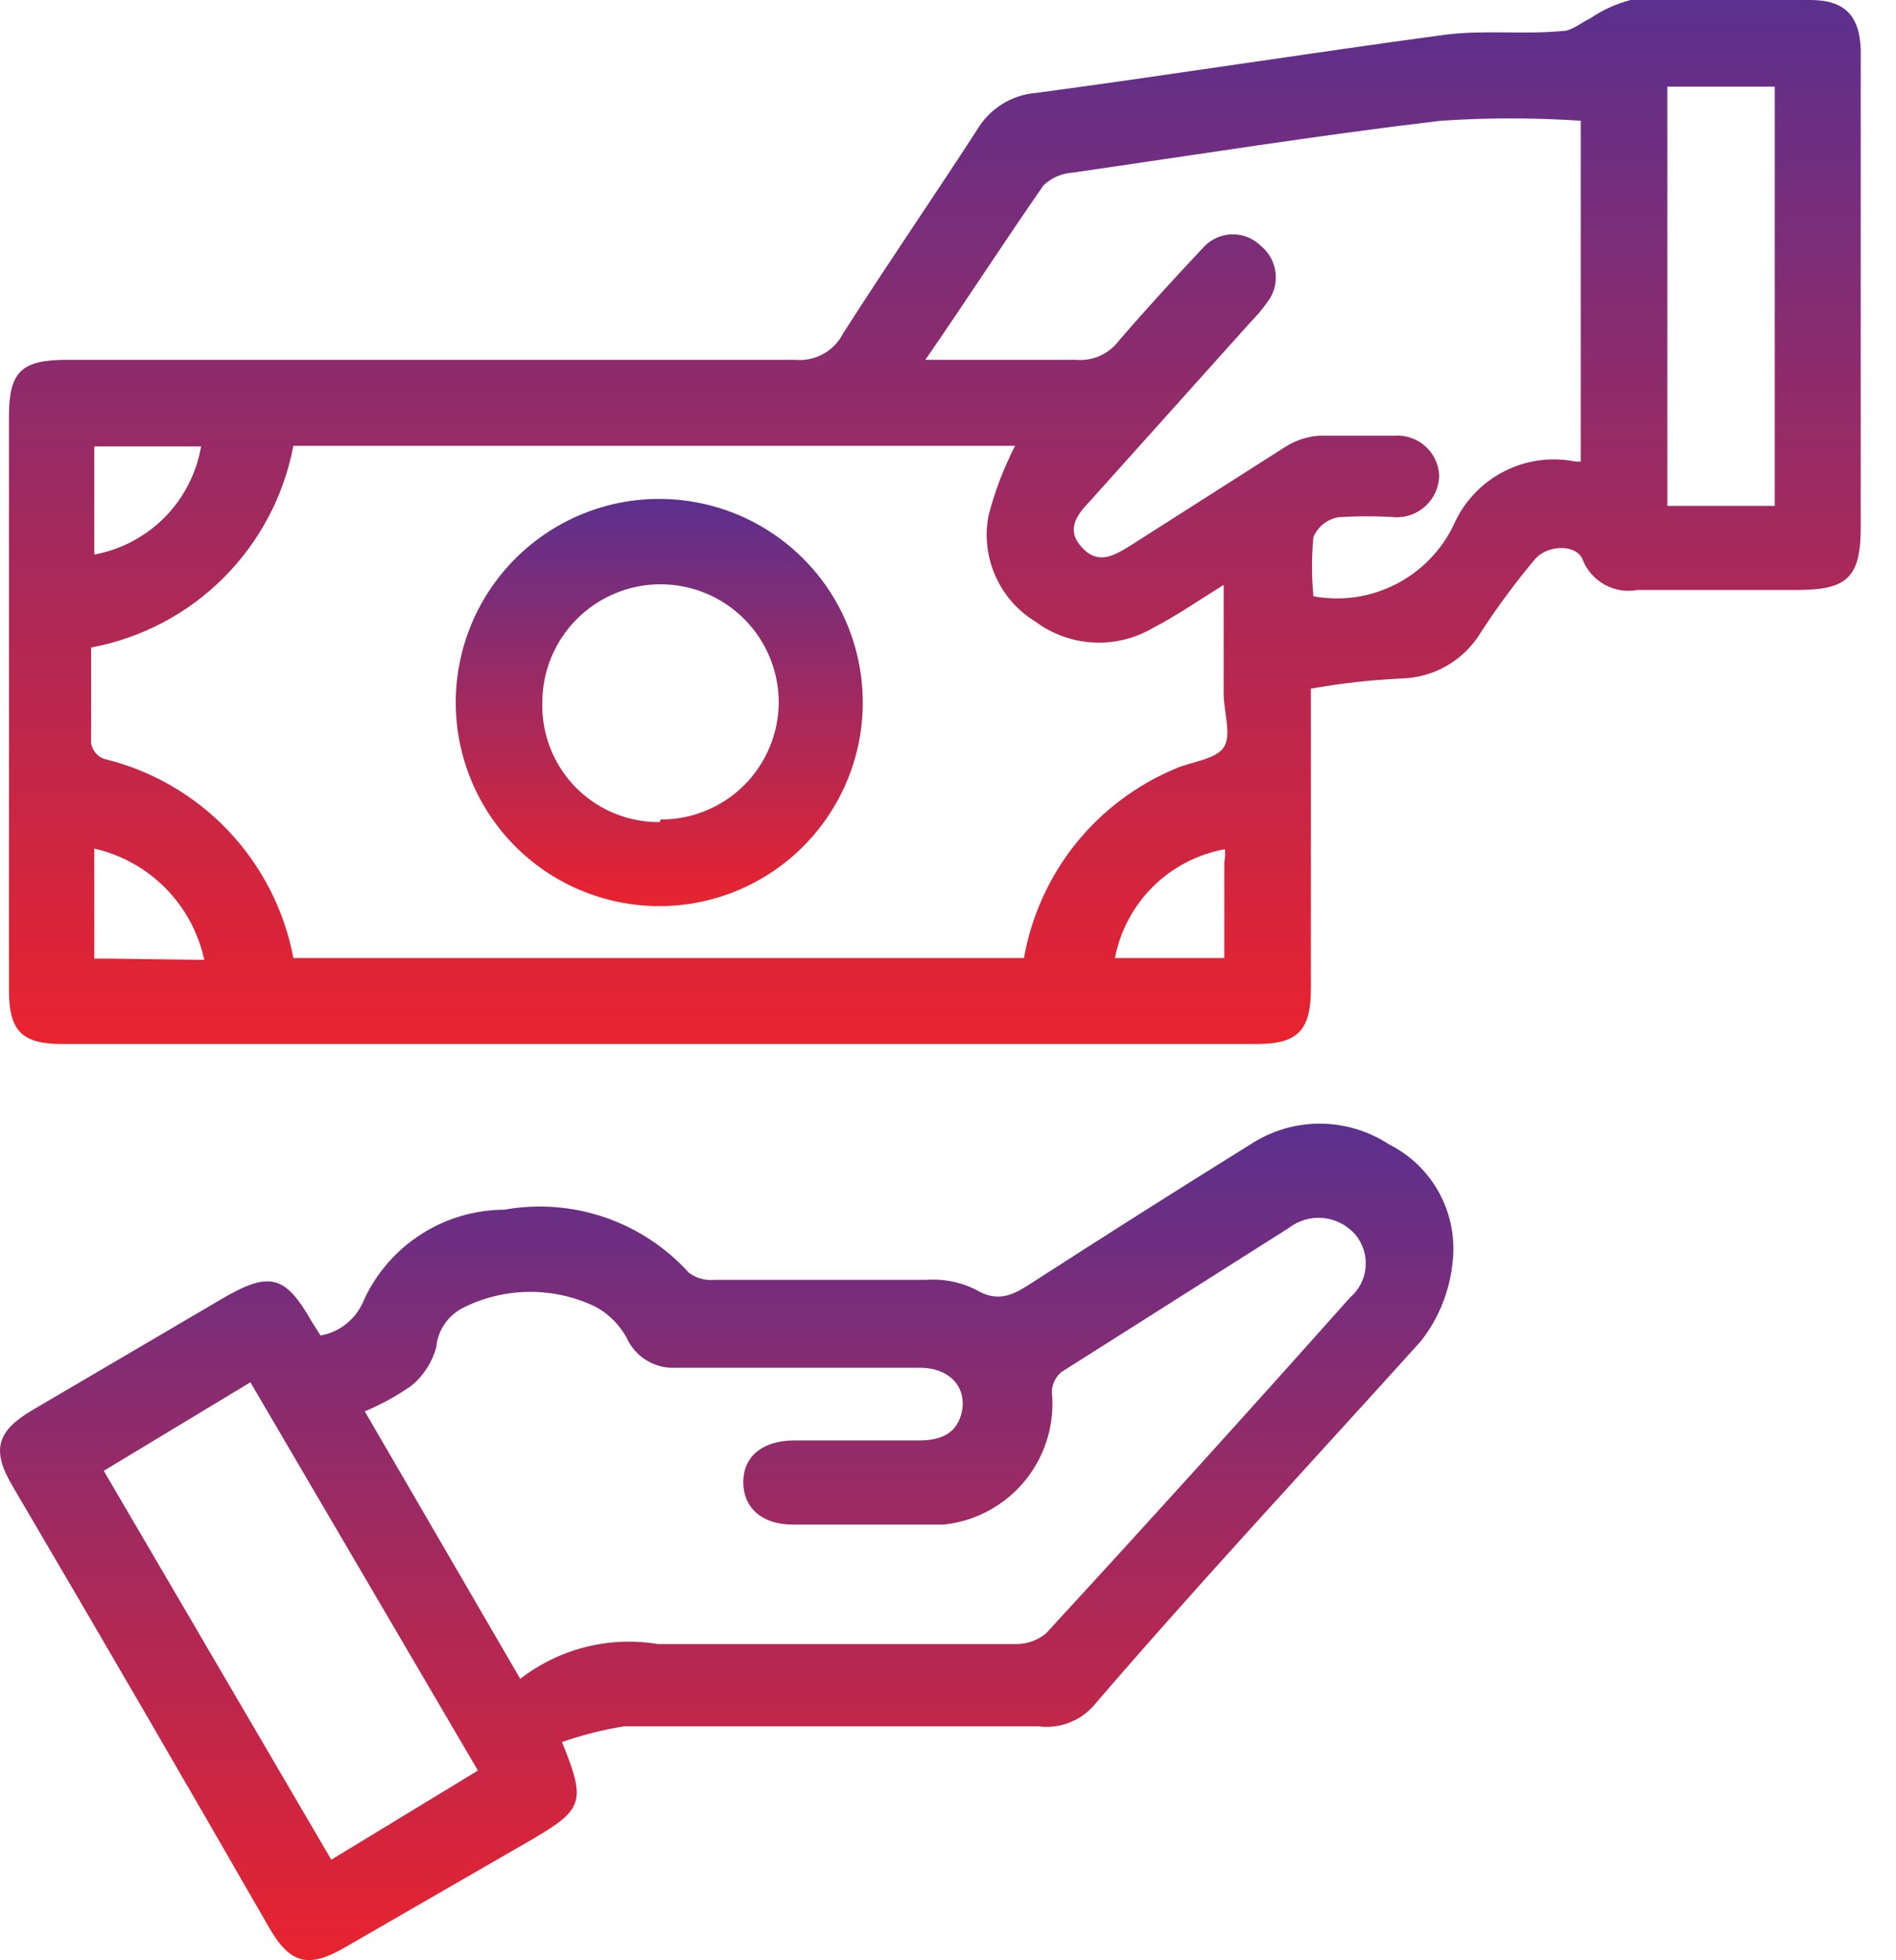 <svg width="30" height="31" viewBox="0 0 30 31" fill="none" xmlns="http://www.w3.org/2000/svg">
<path d="M20.742 10.89V15.63C20.742 16.3 20.532 16.51 19.882 16.51H0.982C0.342 16.51 0.142 16.3 0.142 15.66V6.59C0.142 5.88 0.332 5.69 1.062 5.69H12.582C12.736 5.705 12.891 5.672 13.027 5.597C13.162 5.522 13.272 5.408 13.342 5.27C14.032 4.19 14.762 3.13 15.462 2.05C15.559 1.886 15.694 1.748 15.856 1.647C16.018 1.546 16.201 1.485 16.392 1.47C18.552 1.18 20.702 0.84 22.862 0.55C23.472 0.47 24.102 0.55 24.722 0.49C24.872 0.49 25.012 0.36 25.162 0.29C25.357 0.158 25.573 0.059 25.802 0L28.642 0C29.182 0 29.422 0.24 29.442 0.78V8.33C29.442 9.12 29.242 9.33 28.442 9.33H25.912C25.733 9.364 25.549 9.334 25.39 9.246C25.232 9.159 25.108 9.019 25.042 8.85C24.942 8.6 24.482 8.61 24.282 8.85C23.975 9.216 23.691 9.6 23.432 10C23.3 10.218 23.116 10.399 22.895 10.527C22.675 10.655 22.426 10.724 22.172 10.73C21.692 10.753 21.214 10.806 20.742 10.89V10.89ZM4.642 7.05C4.492 7.842 4.106 8.571 3.535 9.14C2.964 9.709 2.234 10.093 1.442 10.24V11.76C1.453 11.813 1.476 11.863 1.511 11.905C1.546 11.947 1.591 11.98 1.642 12C2.392 12.18 3.075 12.573 3.607 13.132C4.14 13.691 4.499 14.392 4.642 15.15H16.202C16.319 14.488 16.601 13.866 17.022 13.341C17.443 12.817 17.99 12.407 18.612 12.15C18.872 12.04 19.232 12.01 19.362 11.82C19.492 11.63 19.362 11.26 19.362 10.97V9.25C18.942 9.51 18.612 9.74 18.262 9.92C17.975 10.093 17.643 10.177 17.308 10.161C16.973 10.145 16.651 10.03 16.382 9.83C16.102 9.659 15.881 9.406 15.749 9.106C15.616 8.806 15.579 8.472 15.642 8.15C15.741 7.769 15.882 7.4 16.062 7.05H4.642ZM14.642 5.69H17.022C17.151 5.702 17.282 5.681 17.401 5.629C17.52 5.576 17.623 5.494 17.702 5.39C18.142 4.88 18.592 4.39 19.062 3.89C19.18 3.772 19.34 3.706 19.507 3.706C19.674 3.706 19.834 3.772 19.952 3.89V3.89C20.081 3.996 20.165 4.148 20.183 4.315C20.202 4.481 20.155 4.648 20.052 4.78C19.97 4.894 19.88 5.001 19.782 5.1L17.242 7.93C17.042 8.14 16.862 8.37 17.112 8.65C17.362 8.93 17.602 8.8 17.852 8.65L20.332 7.07C20.494 6.966 20.679 6.904 20.872 6.89H22.072C22.158 6.885 22.245 6.896 22.327 6.925C22.41 6.953 22.485 6.997 22.55 7.055C22.615 7.112 22.668 7.182 22.706 7.26C22.744 7.338 22.767 7.423 22.772 7.51V7.51C22.772 7.6 22.754 7.688 22.719 7.771C22.684 7.854 22.633 7.928 22.568 7.991C22.504 8.053 22.428 8.102 22.344 8.135C22.261 8.167 22.171 8.183 22.082 8.18V8.18C21.779 8.16 21.475 8.16 21.172 8.18C21.087 8.197 21.007 8.233 20.939 8.287C20.871 8.341 20.817 8.411 20.782 8.49C20.752 8.803 20.752 9.117 20.782 9.43C21.224 9.512 21.682 9.445 22.083 9.241C22.484 9.037 22.807 8.706 23.002 8.3V8.3C23.16 7.938 23.439 7.641 23.79 7.459C24.141 7.277 24.544 7.221 24.932 7.3H25.012V1.91C24.272 1.86 23.531 1.86 22.792 1.91C20.852 2.14 18.912 2.45 16.972 2.73C16.8 2.741 16.637 2.812 16.512 2.93C15.892 3.82 15.312 4.72 14.642 5.69ZM28.082 8V1.37H26.382V8H28.082ZM3.232 15.18C3.14 14.751 2.927 14.358 2.619 14.046C2.31 13.734 1.919 13.517 1.492 13.42V15.16H1.752L3.232 15.18ZM19.382 13.43C18.952 13.507 18.555 13.713 18.245 14.02C17.934 14.327 17.724 14.721 17.642 15.15H19.372V13.63C19.385 13.564 19.389 13.497 19.382 13.43V13.43ZM1.492 8.77C1.914 8.692 2.303 8.487 2.606 8.181C2.908 7.875 3.109 7.484 3.182 7.06H1.492V8.77Z" fill="url(#paint0_linear_389_44)"/>
<path d="M8.892 27.55C9.272 28.48 9.232 28.61 8.452 29.07L5.452 30.8C4.882 31.13 4.592 31.06 4.262 30.49C2.928 28.17 1.572 25.837 0.192 23.49C-0.138 22.93 -0.048 22.63 0.512 22.3L3.512 20.54C4.262 20.1 4.512 20.16 4.932 20.9L5.072 21.12C5.226 21.093 5.371 21.026 5.491 20.926C5.612 20.826 5.705 20.697 5.762 20.55C5.959 20.127 6.272 19.769 6.665 19.518C7.058 19.266 7.515 19.132 7.982 19.13C8.513 19.035 9.06 19.077 9.571 19.252C10.082 19.427 10.54 19.729 10.902 20.13C11.02 20.215 11.166 20.255 11.312 20.24H14.642C14.914 20.219 15.186 20.27 15.431 20.39C15.791 20.61 16.032 20.48 16.322 20.29C17.471 19.55 18.622 18.82 19.782 18.1C20.108 17.885 20.491 17.77 20.881 17.77C21.273 17.77 21.655 17.885 21.982 18.1C22.323 18.271 22.602 18.544 22.781 18.881C22.96 19.218 23.03 19.602 22.982 19.98C22.934 20.429 22.761 20.855 22.482 21.21C20.741 23.14 19.002 25 17.282 27C17.172 27.115 17.037 27.201 16.888 27.254C16.738 27.306 16.578 27.322 16.422 27.3H9.882C9.545 27.353 9.213 27.437 8.892 27.55V27.55ZM8.232 26.55C8.537 26.313 8.889 26.141 9.264 26.047C9.639 25.952 10.03 25.936 10.412 26H16.081C16.253 26 16.42 25.94 16.552 25.83C18.172 24.07 19.775 22.3 21.361 20.52C21.505 20.398 21.593 20.224 21.608 20.037C21.623 19.849 21.563 19.663 21.442 19.52C21.312 19.373 21.131 19.281 20.936 19.262C20.741 19.244 20.546 19.3 20.392 19.42L16.791 21.7C16.704 21.776 16.65 21.884 16.642 22C16.668 22.251 16.645 22.505 16.573 22.746C16.501 22.988 16.383 23.213 16.224 23.409C16.065 23.605 15.869 23.768 15.647 23.888C15.426 24.009 15.182 24.084 14.931 24.11H12.541C12.052 24.11 11.761 23.84 11.761 23.44C11.761 23.04 12.052 22.79 12.541 22.78H14.541C14.871 22.78 15.152 22.68 15.222 22.31C15.291 21.94 15.031 21.63 14.552 21.63H10.701C10.537 21.64 10.373 21.6 10.231 21.514C10.09 21.428 9.979 21.301 9.912 21.15C9.8 20.948 9.633 20.782 9.432 20.67C9.108 20.512 8.752 20.43 8.392 20.43C8.031 20.43 7.675 20.512 7.352 20.67C7.227 20.728 7.12 20.817 7.04 20.93C6.961 21.042 6.914 21.173 6.902 21.31C6.835 21.55 6.695 21.764 6.502 21.92C6.273 22.078 6.028 22.212 5.772 22.32L8.232 26.55ZM1.642 23.26L5.242 29.41L7.562 28L3.962 21.86L1.642 23.26Z" fill="url(#paint1_linear_389_44)"/>
<path d="M10.451 7.89C11.088 7.894 11.71 8.087 12.237 8.444C12.764 8.801 13.174 9.306 13.414 9.896C13.654 10.486 13.714 11.134 13.586 11.758C13.457 12.382 13.147 12.953 12.694 13.401C12.241 13.848 11.665 14.152 11.04 14.272C10.415 14.392 9.768 14.324 9.181 14.077C8.594 13.83 8.094 13.414 7.743 12.882C7.393 12.351 7.208 11.727 7.211 11.09C7.214 10.667 7.3 10.249 7.464 9.859C7.628 9.47 7.868 9.116 8.169 8.819C8.47 8.522 8.826 8.287 9.218 8.127C9.609 7.968 10.029 7.887 10.451 7.89V7.89ZM10.451 12.96C10.696 12.961 10.938 12.915 11.164 12.822C11.39 12.73 11.596 12.594 11.77 12.422C11.943 12.251 12.081 12.046 12.176 11.821C12.271 11.596 12.32 11.354 12.322 11.11V11.11C12.322 10.614 12.124 10.138 11.774 9.788C11.423 9.437 10.947 9.24 10.451 9.24C9.956 9.24 9.48 9.437 9.129 9.788C8.778 10.138 8.581 10.614 8.581 11.11V11.11C8.568 11.596 8.748 12.068 9.081 12.422C9.415 12.777 9.875 12.984 10.361 13H10.441L10.451 12.96Z" fill="url(#paint2_linear_389_44)"/>
<defs>
<linearGradient id="paint0_linear_389_44" x1="14.792" y1="0" x2="14.792" y2="16.51" gradientUnits="userSpaceOnUse">
<stop stop-color="#5B308E"/>
<stop offset="1" stop-color="#E9232F"/>
</linearGradient>
<linearGradient id="paint1_linear_389_44" x1="11.498" y1="17.77" x2="11.498" y2="30.998" gradientUnits="userSpaceOnUse">
<stop stop-color="#5B308E"/>
<stop offset="1" stop-color="#E9232F"/>
</linearGradient>
<linearGradient id="paint2_linear_389_44" x1="10.431" y1="7.89" x2="10.431" y2="14.33" gradientUnits="userSpaceOnUse">
<stop stop-color="#5B308E"/>
<stop offset="1" stop-color="#E9232F"/>
</linearGradient>
</defs>
</svg>
